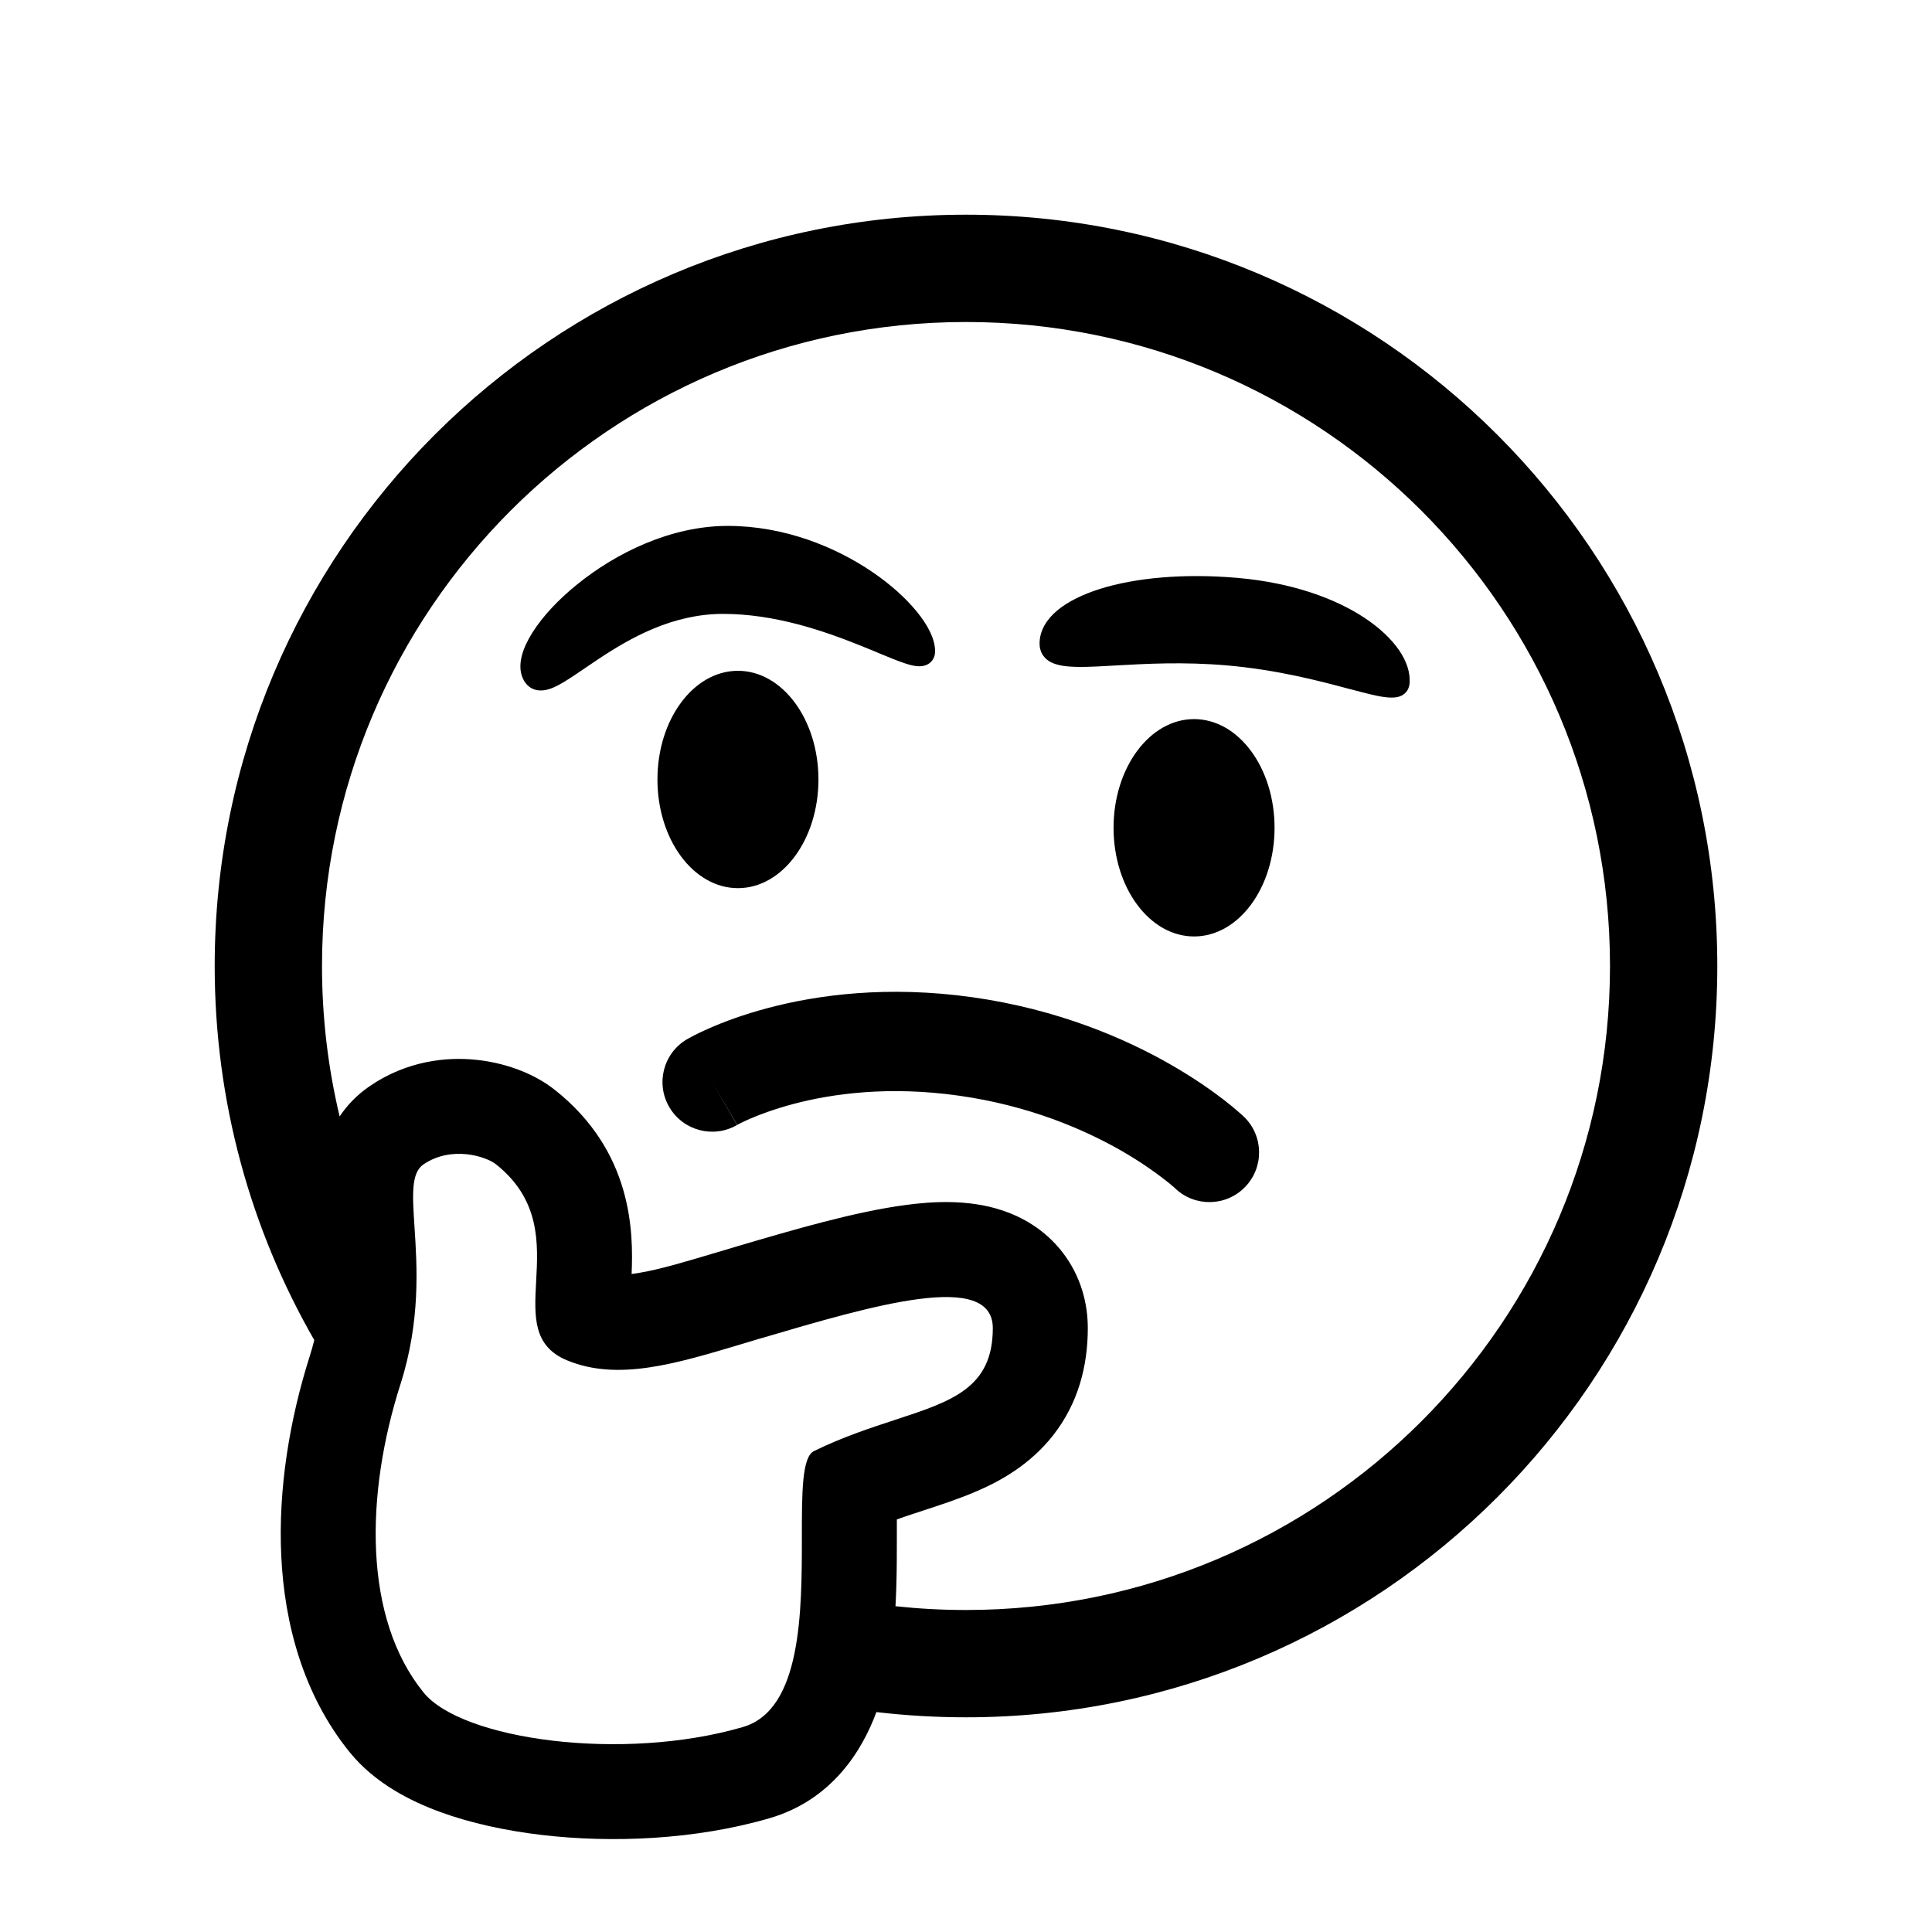 <svg xmlns="http://www.w3.org/2000/svg" width="24" height="24" viewBox="0 0 24 24">
  <defs/>
  <path id="Union" d="M3.904,16.647 C3.117,15.278 2.667,13.691 2.667,12 C2.667,6.845 6.845,2.667 12,2.667 C17.155,2.667 21.333,6.845 21.333,12 C21.333,17.155 17.155,21.333 12,21.333 C11.624,21.333 11.252,21.311 10.887,21.268 C10.709,21.75 10.333,22.361 9.558,22.587 C8.632,22.856 7.597,22.897 6.725,22.794 C6.285,22.742 5.85,22.649 5.465,22.508 C5.113,22.379 4.662,22.159 4.344,21.767 C3.763,21.049 3.534,20.164 3.494,19.332 C3.454,18.494 3.599,17.626 3.851,16.836 C3.871,16.772 3.889,16.709 3.904,16.647 Z M4,12 C4,12.644 4.076,13.269 4.219,13.869 C4.31,13.733 4.432,13.601 4.598,13.489 C5.055,13.178 5.545,13.127 5.912,13.165 C6.241,13.198 6.612,13.316 6.895,13.541 C7.857,14.305 7.869,15.301 7.846,15.826 C7.878,15.822 7.913,15.817 7.951,15.81 C8.205,15.766 8.473,15.686 8.843,15.576 L8.843,15.576 L8.843,15.576 L8.843,15.576 C8.925,15.551 9.012,15.525 9.105,15.498 L9.175,15.477 C9.827,15.285 10.619,15.051 11.257,14.968 C11.566,14.927 12.022,14.893 12.451,15.036 C12.689,15.115 12.976,15.268 13.2,15.558 C13.431,15.858 13.513,16.197 13.513,16.499 C13.513,16.968 13.394,17.432 13.083,17.829 C12.792,18.2 12.419,18.401 12.139,18.522 C11.919,18.618 11.663,18.701 11.458,18.768 L11.458,18.768 C11.413,18.783 11.372,18.796 11.333,18.809 C11.268,18.831 11.204,18.852 11.141,18.875 C11.141,18.943 11.141,19.018 11.141,19.101 L11.141,19.108 C11.141,19.292 11.141,19.505 11.134,19.724 C11.132,19.796 11.128,19.873 11.124,19.953 C11.412,19.984 11.704,20 12,20 C16.418,20 20,16.418 20,12 C20,7.582 16.418,4 12,4 C7.582,4 4,7.582 4,12 Z M5.261,21.024 C5.737,21.613 7.735,21.889 9.228,21.454 C9.961,21.241 9.961,20.015 9.961,19.087 C9.961,18.541 9.962,18.099 10.111,18.026 C10.468,17.851 10.811,17.739 11.116,17.639 C11.828,17.406 12.333,17.241 12.333,16.499 C12.333,15.776 10.848,16.214 9.453,16.625 L9.438,16.629 C9.36,16.653 9.282,16.676 9.205,16.699 C8.382,16.945 7.672,17.158 7.045,16.899 C6.617,16.722 6.637,16.351 6.66,15.92 L6.66,15.92 C6.686,15.448 6.715,14.904 6.162,14.464 C6.034,14.363 5.608,14.229 5.261,14.464 C5.105,14.57 5.123,14.843 5.149,15.24 L5.149,15.24 L5.149,15.24 C5.181,15.729 5.226,16.408 4.975,17.194 C4.537,18.564 4.51,20.097 5.261,21.024 Z M8.846,13.442 C8.534,12.91 8.534,12.91 8.534,12.91 L8.535,12.91 L8.536,12.909 L8.538,12.908 L8.545,12.904 L8.563,12.894 C8.577,12.886 8.597,12.875 8.621,12.863 C8.669,12.838 8.736,12.806 8.821,12.769 C8.99,12.695 9.233,12.603 9.539,12.522 C10.153,12.359 11.025,12.239 12.087,12.389 C13.147,12.54 13.977,12.9 14.545,13.226 C14.829,13.389 15.049,13.544 15.201,13.661 C15.277,13.72 15.336,13.769 15.377,13.805 C15.398,13.823 15.415,13.838 15.427,13.849 L15.442,13.863 L15.447,13.868 L15.449,13.87 L15.45,13.871 L15.45,13.871 C15.451,13.871 15.447,13.876 15.025,14.316 L15.451,13.871 C15.697,14.107 15.705,14.497 15.469,14.743 C15.234,14.988 14.846,14.997 14.6,14.764 L14.599,14.764 L14.599,14.764 L14.596,14.76 L14.586,14.751 L14.57,14.737 C14.545,14.715 14.504,14.681 14.447,14.638 C14.335,14.551 14.161,14.428 13.932,14.296 C13.471,14.032 12.79,13.735 11.913,13.611 C11.039,13.487 10.334,13.587 9.855,13.714 C9.615,13.778 9.432,13.848 9.313,13.899 C9.253,13.925 9.21,13.947 9.184,13.96 C9.171,13.967 9.163,13.971 9.158,13.974 L9.156,13.975 L9.157,13.974 L9.158,13.974 Z M7.173,7.257 C7.65,6.871 8.331,6.533 9.04,6.533 C9.742,6.533 10.378,6.793 10.839,7.107 C11.069,7.264 11.259,7.437 11.393,7.603 C11.522,7.762 11.616,7.935 11.616,8.09 C11.616,8.131 11.605,8.183 11.563,8.224 C11.523,8.263 11.474,8.274 11.44,8.276 C11.376,8.281 11.303,8.261 11.238,8.239 C11.149,8.21 11.033,8.161 10.901,8.107 L10.901,8.107 L10.901,8.106 C10.833,8.078 10.76,8.048 10.685,8.018 C10.231,7.836 9.625,7.626 8.983,7.626 C8.355,7.626 7.833,7.922 7.434,8.187 C7.378,8.224 7.324,8.261 7.271,8.297 C7.142,8.385 7.024,8.466 6.929,8.515 C6.863,8.549 6.784,8.581 6.704,8.577 C6.66,8.575 6.616,8.562 6.576,8.532 C6.537,8.503 6.511,8.465 6.494,8.425 C6.454,8.335 6.459,8.236 6.483,8.144 C6.507,8.05 6.554,7.953 6.616,7.855 C6.739,7.66 6.933,7.45 7.173,7.257 Z M13.663,7.316 C14.099,7.179 14.699,7.12 15.376,7.179 C16.057,7.239 16.594,7.437 16.958,7.68 C17.141,7.802 17.282,7.937 17.377,8.073 C17.471,8.209 17.522,8.353 17.51,8.491 C17.507,8.521 17.499,8.551 17.481,8.579 C17.462,8.608 17.437,8.628 17.409,8.642 C17.358,8.667 17.297,8.668 17.243,8.664 C17.132,8.656 16.978,8.615 16.797,8.567 L16.753,8.556 C16.386,8.458 15.875,8.322 15.243,8.266 C14.699,8.219 14.227,8.246 13.855,8.267 L13.855,8.267 C13.777,8.271 13.704,8.276 13.635,8.279 C13.441,8.288 13.271,8.29 13.149,8.26 C13.087,8.245 13.026,8.219 12.981,8.171 C12.933,8.121 12.913,8.057 12.914,7.987 C12.917,7.83 13.002,7.694 13.133,7.584 C13.263,7.475 13.446,7.385 13.663,7.316 Z M9.167,11.033 C8.614,11.033 8.167,10.429 8.167,9.683 C8.167,8.938 8.614,8.333 9.167,8.333 C9.719,8.333 10.167,8.938 10.167,9.683 C10.167,10.429 9.719,11.033 9.167,11.033 Z M15.833,10.283 C15.833,11.029 15.386,11.633 14.833,11.633 C14.281,11.633 13.833,11.029 13.833,10.283 C13.833,9.538 14.281,8.933 14.833,8.933 C15.386,8.933 15.833,9.538 15.833,10.283 Z M8.846,13.442 L9.156,13.975 L9.156,13.975 C8.863,14.145 8.487,14.047 8.315,13.754 C8.142,13.461 8.24,13.083 8.534,12.91 Z"/>
</svg>


